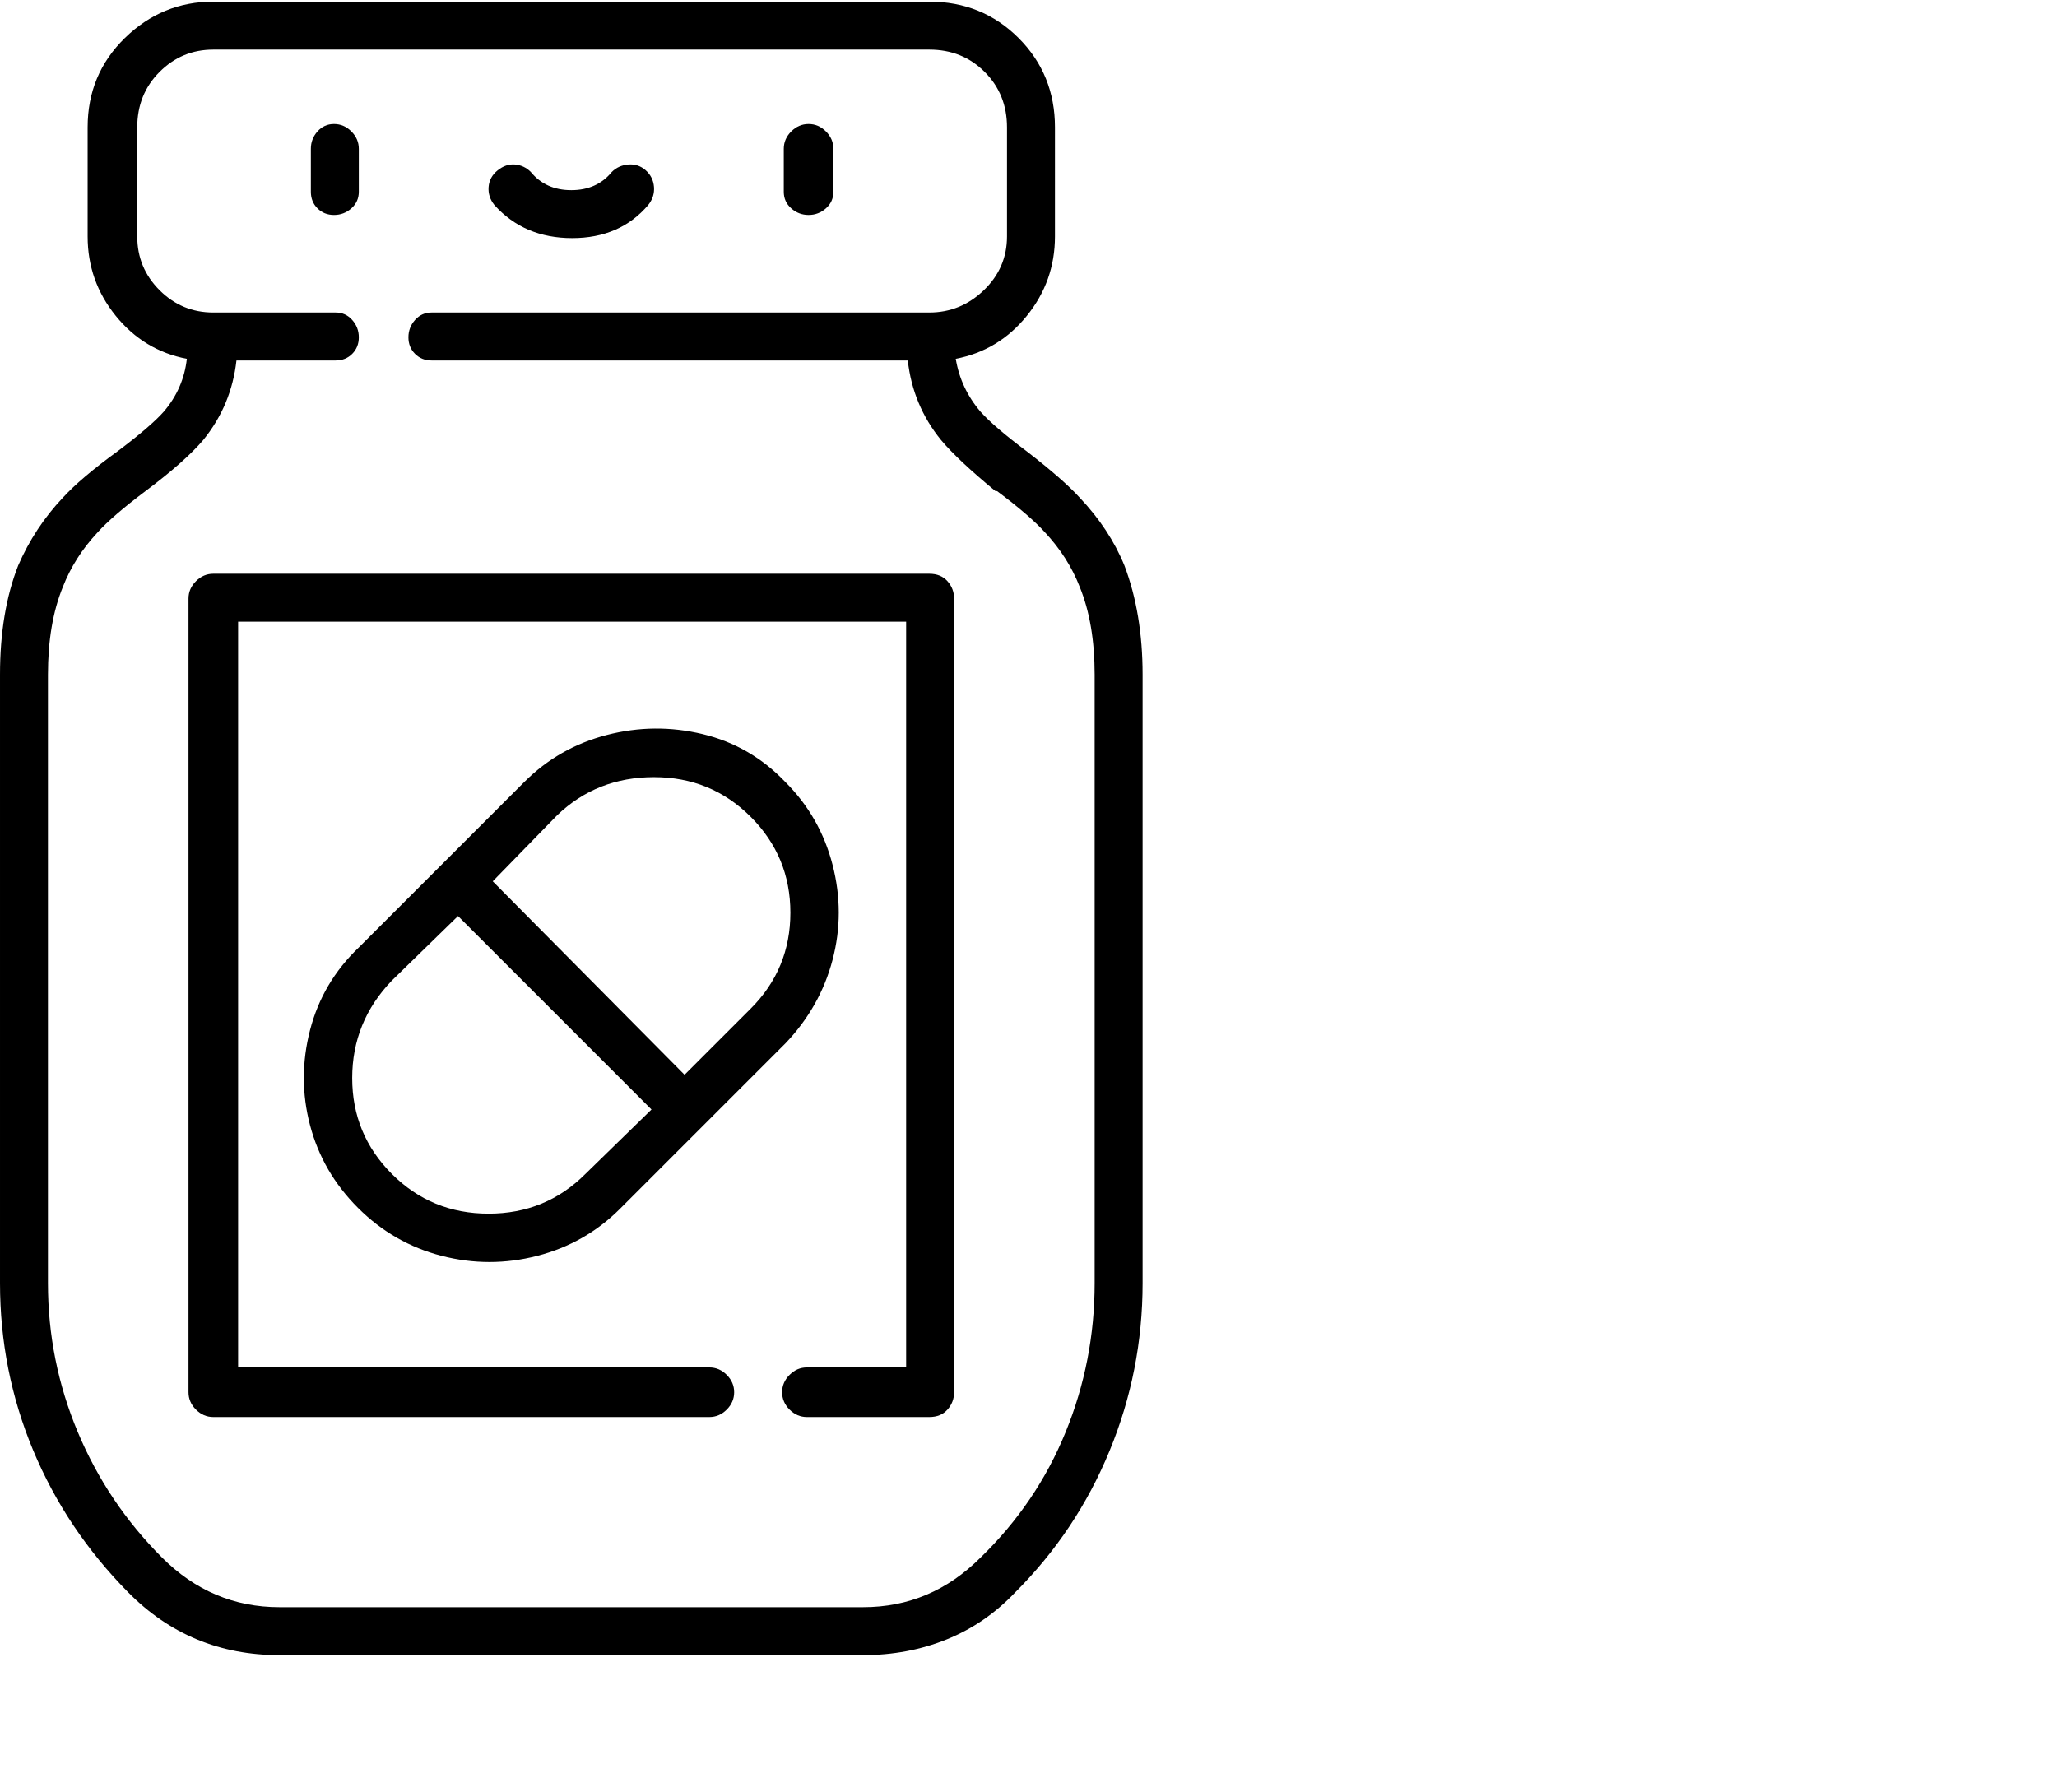 <svg viewBox="0 0 1244 1083.753" xmlns="http://www.w3.org/2000/svg"><path d="M202 130q6 0 10.5-4t4.5-10V90q0-6-4.5-10.5T202 75q-6 0-10 4.5T188 90v26q0 6 4 10t10 4zm0 0zm287 0q6 0 10.5-4t4.5-10V90q0-6-4.5-10.5T489 75q-6 0-10.5 4.5T474 90v26q0 6 4.5 10t10.5 4zm0 0zm-143 14q29 0 46-20 4-5 3.5-11t-5-10q-4.5-4-10.5-3.5t-10 4.5q-9 11-24.5 11T321 104q-4-4-9.5-4.5T301 103q-5 4-5.5 10t3.5 11q18 20 47 20zm0 0zM114 362v480q0 6 4.5 10.5T129 857h300q6 0 10.5-4.5T444 842q0-6-4.5-10.5T429 827H144V376h404v451h-60q-6 0-10.5 4.5T473 842q0 6 4.5 10.5T488 857h74q7 0 11-4.5t4-10.5V362q0-6-4-10.5t-11-4.5H129q-6 0-10.5 4.5T114 362zm0 0zm-43-89q-22 16-33 28-17 18-27 41-11 28-11 66v368q0 53 20 101t57.5 86q37.5 38 91.5 38h353q27 0 50.5-9.5T614 963q37-37 57-85.5T691 776V408q0-37-11-66-9-22-27-41-10-11-32-28-20-15-28-24-12-14-15-32 26-5 43-26t17-48V77q0-32-22-54T562 1H129Q98 1 75.5 23T53 77v66q0 27 17 48t43 26q-2 18-14 32-8 9-28 24zm12-130V77q0-20 13.5-33.5T129 30h433q20 0 33.5 13.5T609 77v66q0 19-14 32.5T562 189H261q-6 0-10 4.5t-4 10.5q0 6 4 10t10 4h288q3 27 20 48 10 12 33 31h1q20 15 29 25 14 15 21 33 9 22 9 53v368q0 47-17.5 90T593 942q-30 30-71 30H169q-41 0-71-30-33-33-51-76t-18-90V408q0-31 9-53 7-18 21-33 9-10 29-25 24-18 35-31 17-21 20-48h60q6 0 10-4t4-10q0-6-4-10.5t-10-4.5h-74q-19 0-32.5-13.5T83 143zm0 0zm392 330q-21-22-50-29t-58 .5q-29 7.5-50 28.5L217 573q-22 21-29.5 50t0 57.5q7.5 28.5 29 50t50.5 29q29 7.5 58 0t50-28.5l100-100q21-22 28.5-50.5t0-57.5q-7.5-29-28.5-50zM354 710q-24 24-58.5 24T237 710q-24-24-24-58t24-59l40-39 117 117-40 39zm100-100l-40 40-116-117 39-40q24-23 58.5-23t58.5 24q24 24 24 58t-24 58zm0 0z"/></svg>